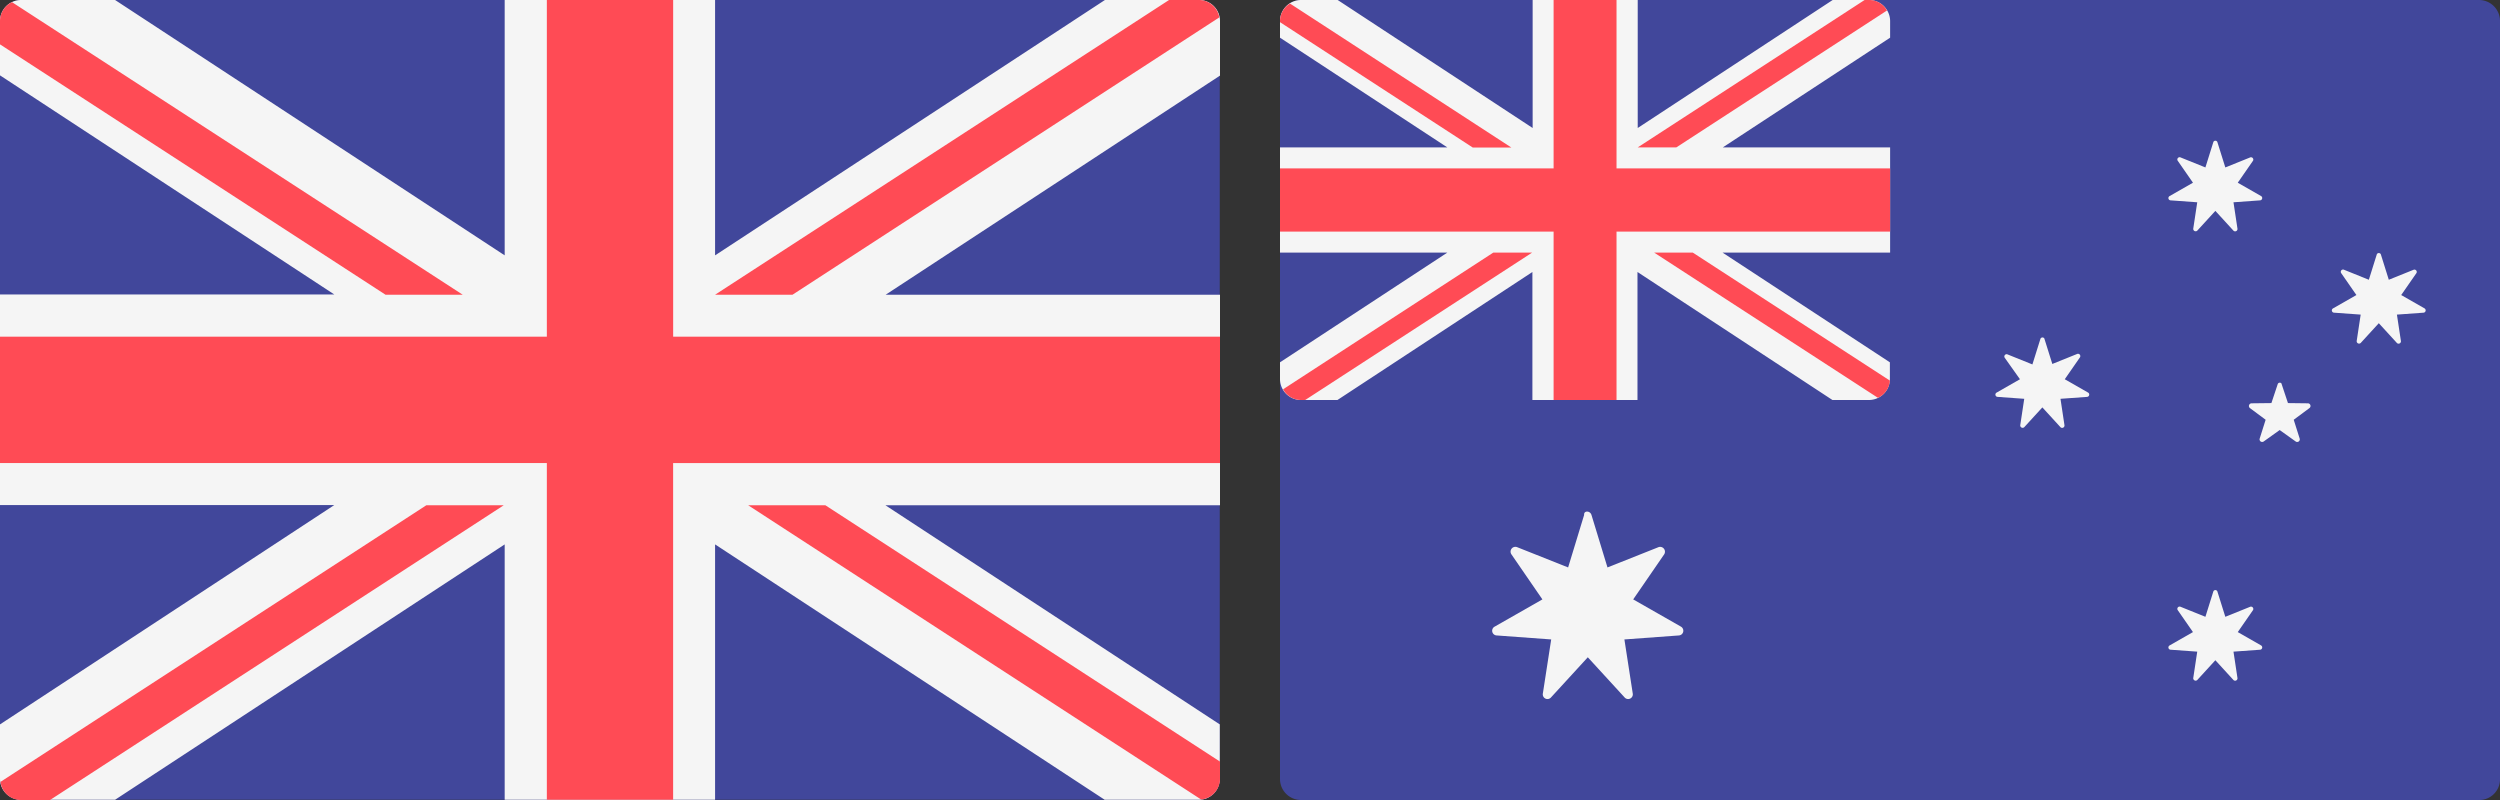 <svg xmlns="http://www.w3.org/2000/svg" viewBox="-13478 -13108 62.5 20">
  <rect x="-13478" y="-13108" width="62.5" height="20" fill="#333333" stroke="none"/>
  <defs>
    <style>
      .cls-1 {
        fill: #41479b;
      }

      .cls-2 {
        fill: #f5f5f5;
      }

      .cls-3 {
        fill: #ff4b55;
      }
    </style>
  </defs>
  <g id="Group_2939" data-name="Group 2939" transform="translate(6082 10670)">
    <g id="Group_2935" data-name="Group 2935" transform="translate(-19560 -23778)">
      <path id="Path_11700" data-name="Path 11700" class="cls-1" d="M29.976,19.994H.524A.525.525,0,0,1,0,19.469V.525A.529.529,0,0,1,.524,0H29.97a.525.525,0,0,1,.524.525V19.469A.516.516,0,0,1,29.976,19.994Z"/>
      <path id="Path_11701" data-name="Path 11701" class="cls-2" d="M30.5.525A.525.525,0,0,0,29.976,0H27.623L17.877,6.384V0h-5.26V6.384L2.877,0H.524A.529.529,0,0,0,0,.525V1.884L8.358,7.362H0v5.264H8.358L0,18.11v1.359a.525.525,0,0,0,.524.525H2.877l9.74-6.384v6.384h5.26V13.61l9.74,6.384H29.97a.525.525,0,0,0,.524-.525V18.11l-8.358-5.478H30.5V7.368H22.142L30.5,1.89Z"/>
      <g id="Group_2934" data-name="Group 2934">
        <path id="Path_11702" data-name="Path 11702" class="cls-3" d="M30.5,8.417H16.829V0H13.671V8.417H0v3.159H13.671v8.417h3.157V11.577H30.5Z"/>
        <path id="Path_11703" data-name="Path 11703" class="cls-3" d="M10.845,211.9.2,218.815a.516.516,0,0,0,.512.453h.727L12.781,211.9Z" transform="translate(-0.188 -199.268)"/>
        <path id="Path_11704" data-name="Path 11704" class="cls-3" d="M315.93,211.9H314l11.324,7.356a.522.522,0,0,0,.471-.513v-.435Z" transform="translate(-295.295 -199.268)"/>
        <path id="Path_11705" data-name="Path 11705" class="cls-3" d="M0,1.955,9.638,8.214h1.93L.3.9a.521.521,0,0,0-.3.471Z" transform="translate(0 -0.846)"/>
        <path id="Path_11706" data-name="Path 11706" class="cls-3" d="M302.036,7.368,312.705.435A.518.518,0,0,0,312.2,0h-.751L300.1,7.368Z" transform="translate(-282.223)"/>
      </g>
    </g>
    <g id="Group_2942" data-name="Group 2942" transform="translate(-19528 -23778)">
      <path id="Path_11753" data-name="Path 11753" class="cls-1" d="M29.982,20H.524A.525.525,0,0,1,0,19.475V.525A.529.529,0,0,1,.524,0H29.976A.525.525,0,0,1,30.5.525V19.475A.517.517,0,0,1,29.982,20Z" transform="translate(0 0)"/>
      <path id="Path_11754" data-name="Path 11754" class="cls-2" d="M14.729,0h-.912L8.943,3.2V0H6.316V3.2L1.442,0H.524A.529.529,0,0,0,0,.525V.942L4.183,3.685H0v2.63H4.183L0,9.058v.417A.525.525,0,0,0,.524,10h.912L6.31,6.8V10H8.937V6.8L13.811,10h.912a.525.525,0,0,0,.524-.525V9.058L11.064,6.315h4.189V3.685H11.07L15.253.942V.525A.529.529,0,0,0,14.729,0Z" transform="translate(0 0)"/>
      <g id="Group_2940" data-name="Group 2940" transform="translate(0 0)">
        <path id="Path_11755" data-name="Path 11755" class="cls-3" d="M15.253,4.21H8.413V0H6.84V4.21H0V5.79H6.84V10H8.413V5.79h6.84Z" transform="translate(0 0)"/>
        <path id="Path_11756" data-name="Path 11756" class="cls-3" d="M5.785,5.1.25,1.5A.516.516,0,0,0,0,1.935v.03L4.82,5.1Z" transform="translate(0 -1.411)"/>
        <path id="Path_11757" data-name="Path 11757" class="cls-3" d="M151.065,3.685,156.332.262A.511.511,0,0,0,155.885,0h-.113L150.1,3.685h.965Z" transform="translate(-141.157 0)"/>
        <path id="Path_11758" data-name="Path 11758" class="cls-3" d="M6.555,105.9,1.3,109.317a.514.514,0,0,0,.453.268h.1L7.526,105.9Z" transform="translate(-1.223 -99.585)"/>
        <path id="Path_11759" data-name="Path 11759" class="cls-3" d="M162.893,109.1l-4.927-3.2H157l5.595,3.631A.514.514,0,0,0,162.893,109.1Z" transform="translate(-147.646 -99.585)"/>
      </g>
      <g id="Group_2941" data-name="Group 2941" transform="translate(5.301 3.503)">
        <path id="Path_11760" data-name="Path 11760" class="cls-2" d="M91.456,214.56l.4,1.312,1.275-.507a.121.121,0,0,1,.143.179l-.775,1.127,1.192.68a.118.118,0,0,1-.048.221l-1.364.1.209,1.354a.117.117,0,0,1-.2.1l-.924-1.008-.924,1.008a.117.117,0,0,1-.2-.1l.209-1.354-1.364-.1a.117.117,0,0,1-.048-.221l1.192-.68-.775-1.127a.12.12,0,0,1,.143-.179l1.275.507.4-1.312C91.26,214.447,91.421,214.447,91.456,214.56Z" transform="translate(-88.97 -205.189)"/>
        <path id="Path_11761" data-name="Path 11761" class="cls-2" d="M373.933,58.795l.2.638.62-.25a.058.058,0,0,1,.072.083l-.381.549.584.334a.058.058,0,0,1-.024.107l-.667.048.1.662a.059.059,0,0,1-.1.048l-.453-.495-.453.495a.06.06,0,0,1-.1-.048l.1-.662-.667-.048a.057.057,0,0,1-.024-.107l.584-.334-.381-.549a.057.057,0,0,1,.072-.083l.62.25.2-.638A.055.055,0,0,1,373.933,58.795Z" transform="translate(-355.801 -58.75)"/>
        <path id="Path_11762" data-name="Path 11762" class="cls-2" d="M301.333,141.287l.2.638.62-.25a.058.058,0,0,1,.072.083l-.381.549.584.334a.058.058,0,0,1-.024.107l-.667.048.1.662a.059.059,0,0,1-.1.048l-.453-.495-.453.495a.06.06,0,0,1-.1-.048l.1-.662-.667-.048a.057.057,0,0,1-.024-.107l.584-.334-.381-.537a.057.057,0,0,1,.072-.083l.62.25.2-.638A.055.055,0,0,1,301.333,141.287Z" transform="translate(-287.526 -136.329)"/>
        <path id="Path_11763" data-name="Path 11763" class="cls-2" d="M442.533,105.965l.2.638.62-.25a.058.058,0,0,1,.071.083l-.381.549.584.334a.058.058,0,0,1-.024.107l-.667.048.1.662a.059.059,0,0,1-.1.048l-.453-.495-.453.495a.06.06,0,0,1-.1-.048l.1-.662-.667-.048a.057.057,0,0,1-.024-.107l.584-.334-.381-.549a.057.057,0,0,1,.072-.083l.62.25.2-.638A.056.056,0,0,1,442.533,105.965Z" transform="translate(-420.314 -103.112)"/>
        <path id="Path_11764" data-name="Path 11764" class="cls-2" d="M373.933,247.195l.2.638.62-.25a.058.058,0,0,1,.072.083l-.381.549.584.334a.058.058,0,0,1-.024.107l-.667.048.1.662a.059.059,0,0,1-.1.048l-.453-.495-.453.495a.06.06,0,0,1-.1-.048l.1-.662-.667-.048a.057.057,0,0,1-.024-.107l.584-.334-.381-.549a.057.057,0,0,1,.072-.083l.62.25.2-.638A.055.055,0,0,1,373.933,247.195Z" transform="translate(-355.801 -235.916)"/>
        <path id="Path_11765" data-name="Path 11765" class="cls-2" d="M407.2,160.495l-.155.465-.495.006a.067.067,0,0,0-.042.119l.393.292-.149.471a.065.065,0,0,0,.1.072l.4-.286.4.286a.065.065,0,0,0,.1-.072l-.149-.471.393-.292a.066.066,0,0,0-.042-.119l-.495-.006-.155-.465C407.3,160.435,407.213,160.435,407.2,160.495Z" transform="translate(-387.561 -154.386)"/>
      </g>
    </g>
  </g>
</svg>
